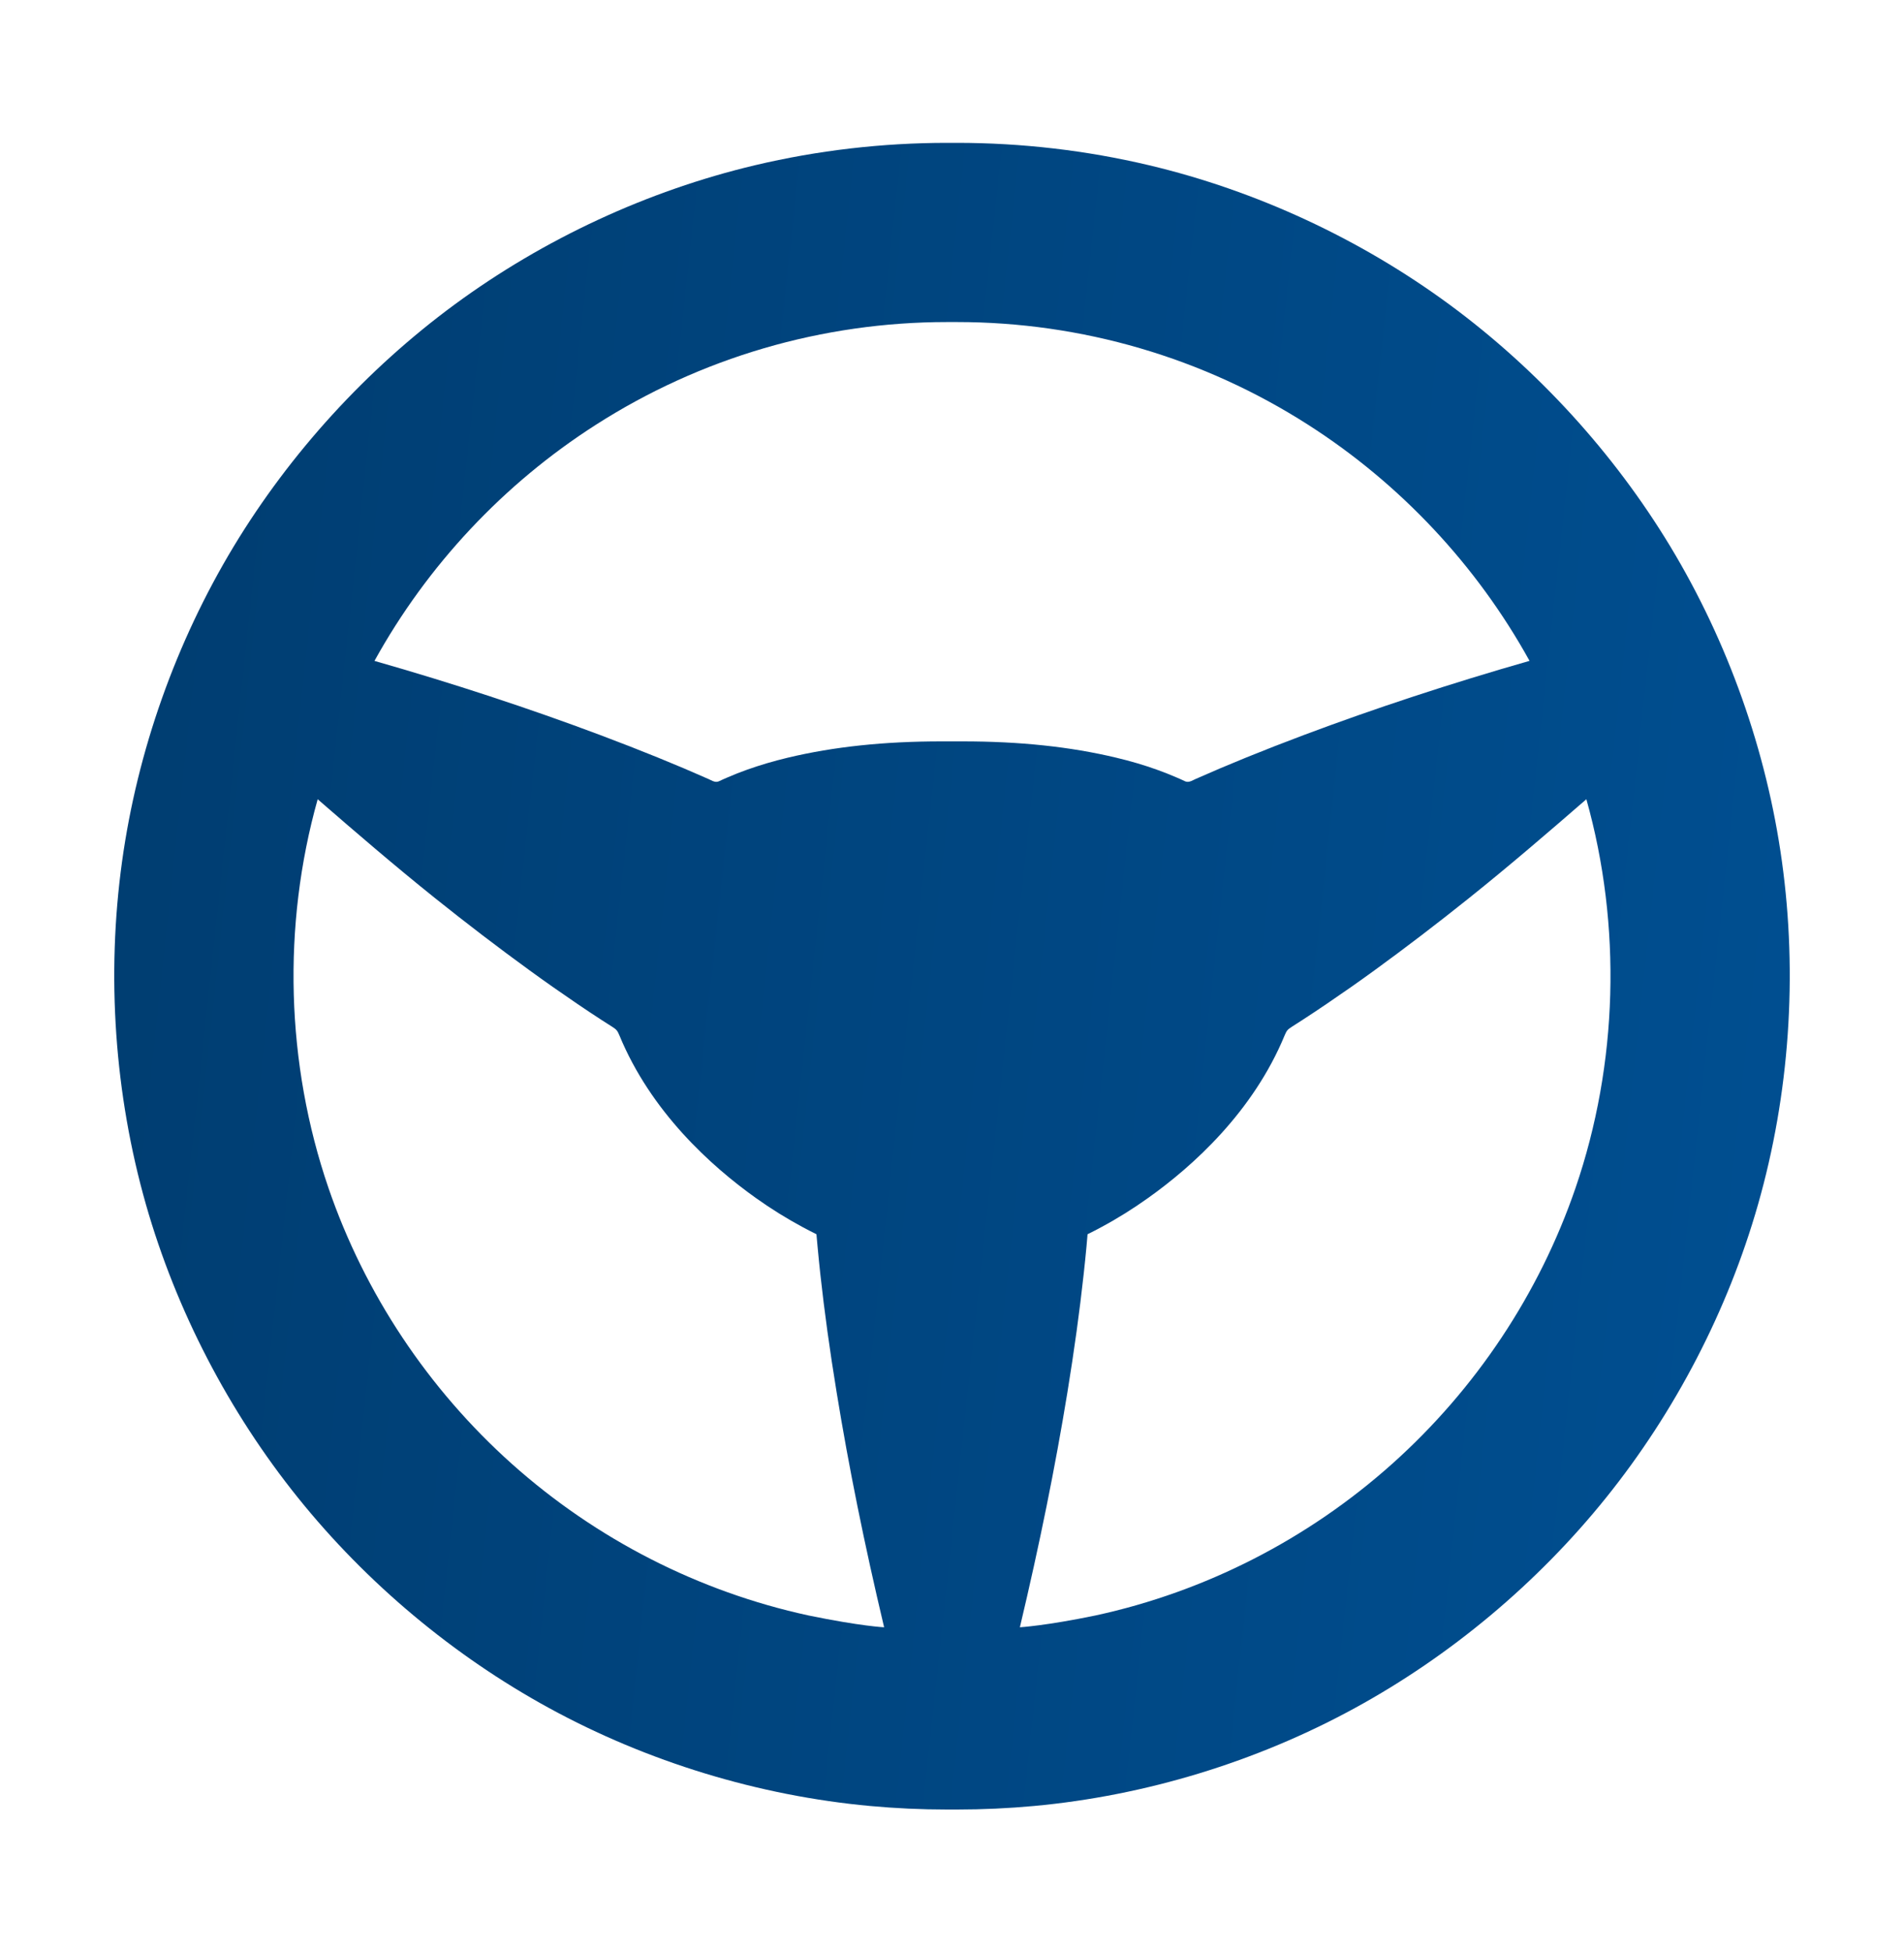 <svg width="40" height="41" viewBox="0 0 40 41" fill="none" xmlns="http://www.w3.org/2000/svg">
<path d="M37.435 18.087C37.114 15.769 36.303 13.483 35.09 11.475C33.904 9.514 32.301 7.758 30.452 6.397C28.576 5.017 26.392 4.004 24.139 3.47C22.823 3.158 21.464 3 20.101 3C20.067 3 20.034 3.001 20 3.001C19.966 3.001 19.933 3 19.899 3C18.536 3 17.177 3.158 15.861 3.47C13.607 4.004 11.424 5.017 9.548 6.397C7.699 7.758 6.096 9.514 4.91 11.475C3.697 13.483 2.886 15.769 2.565 18.087C2.232 20.486 2.406 22.978 3.066 25.295C3.7 27.515 4.805 29.645 6.261 31.454C7.701 33.245 9.526 34.772 11.537 35.87C13.604 36.999 15.936 37.71 18.28 37.926C18.813 37.975 19.356 38 19.893 38H20.107C20.644 38 21.186 37.975 21.72 37.926C24.064 37.71 26.395 36.999 28.462 35.87C30.474 34.772 32.298 33.245 33.739 31.454C35.195 29.645 36.3 27.515 36.933 25.295C37.594 22.979 37.768 20.486 37.435 18.087ZM16.987 33.925C14.681 33.425 12.526 32.325 10.754 30.742C8.995 29.169 7.662 27.166 6.901 24.948C6.007 22.341 5.926 19.442 6.674 16.784C7.454 17.462 8.294 18.184 9.142 18.863C9.807 19.395 10.475 19.905 11.128 20.379C11.451 20.614 11.79 20.851 12.134 21.085C12.303 21.2 12.472 21.312 12.637 21.419C12.712 21.468 12.788 21.516 12.864 21.564C12.95 21.619 12.972 21.645 13.011 21.739C13.673 23.346 14.935 24.485 15.878 25.157C16.198 25.385 16.531 25.592 16.869 25.773C16.962 25.823 17.057 25.872 17.152 25.919C17.16 26.007 17.167 26.095 17.176 26.182C17.194 26.372 17.212 26.561 17.233 26.751C17.319 27.538 17.431 28.351 17.576 29.237C17.832 30.811 18.159 32.425 18.574 34.173C18.574 34.173 18.087 34.151 16.987 33.925ZM19.777 15.569C18.572 15.569 17.518 15.681 16.556 15.91C16.253 15.982 15.963 16.068 15.694 16.164C15.555 16.213 15.417 16.268 15.286 16.325C15.226 16.35 15.166 16.377 15.107 16.405C15.045 16.434 14.988 16.411 14.933 16.383C14.919 16.375 14.903 16.368 14.887 16.361C14.214 16.062 13.471 15.76 12.615 15.438C11.115 14.875 9.518 14.35 7.867 13.879C8.975 11.873 10.582 10.159 12.514 8.923C14.72 7.51 17.274 6.763 19.899 6.763H20.101C22.726 6.763 25.28 7.51 27.486 8.923C29.418 10.159 31.025 11.873 32.133 13.878C30.482 14.35 28.885 14.875 27.385 15.438C26.529 15.76 25.786 16.062 25.113 16.361C25.097 16.368 25.081 16.375 25.067 16.383C25.012 16.411 24.955 16.434 24.892 16.405C24.834 16.377 24.774 16.35 24.714 16.325C24.583 16.268 24.445 16.214 24.306 16.164C24.037 16.067 23.747 15.982 23.444 15.91C22.482 15.681 21.428 15.569 20.223 15.569H19.777ZM33.099 24.948C32.338 27.166 31.005 29.169 29.246 30.742C27.475 32.325 25.319 33.426 23.014 33.925C21.971 34.141 21.426 34.173 21.426 34.173C21.841 32.425 22.168 30.811 22.425 29.237C22.569 28.351 22.681 27.538 22.767 26.751C22.788 26.561 22.807 26.372 22.825 26.182C22.833 26.094 22.841 26.007 22.848 25.919C22.944 25.872 23.038 25.823 23.131 25.773C23.469 25.592 23.803 25.384 24.122 25.156C25.065 24.485 26.327 23.346 26.99 21.739C27.029 21.645 27.05 21.619 27.137 21.564C27.212 21.516 27.288 21.468 27.363 21.419C27.529 21.311 27.698 21.199 27.866 21.085C28.211 20.851 28.55 20.614 28.873 20.379C29.525 19.905 30.193 19.395 30.858 18.863C31.707 18.184 32.546 17.462 33.327 16.784C34.074 19.442 33.993 22.341 33.099 24.948Z" fill="url(#paint0_linear_296_799)"/>
<defs>
<linearGradient id="paint0_linear_296_799" x1="0.024" y1="-7.106" x2="47.928" y2="-1.928" gradientUnits="userSpaceOnUse">
<stop stop-color="#003B6D"/>
<stop offset="1" stop-color="#005297"/>
</linearGradient>
</defs>
</svg>
